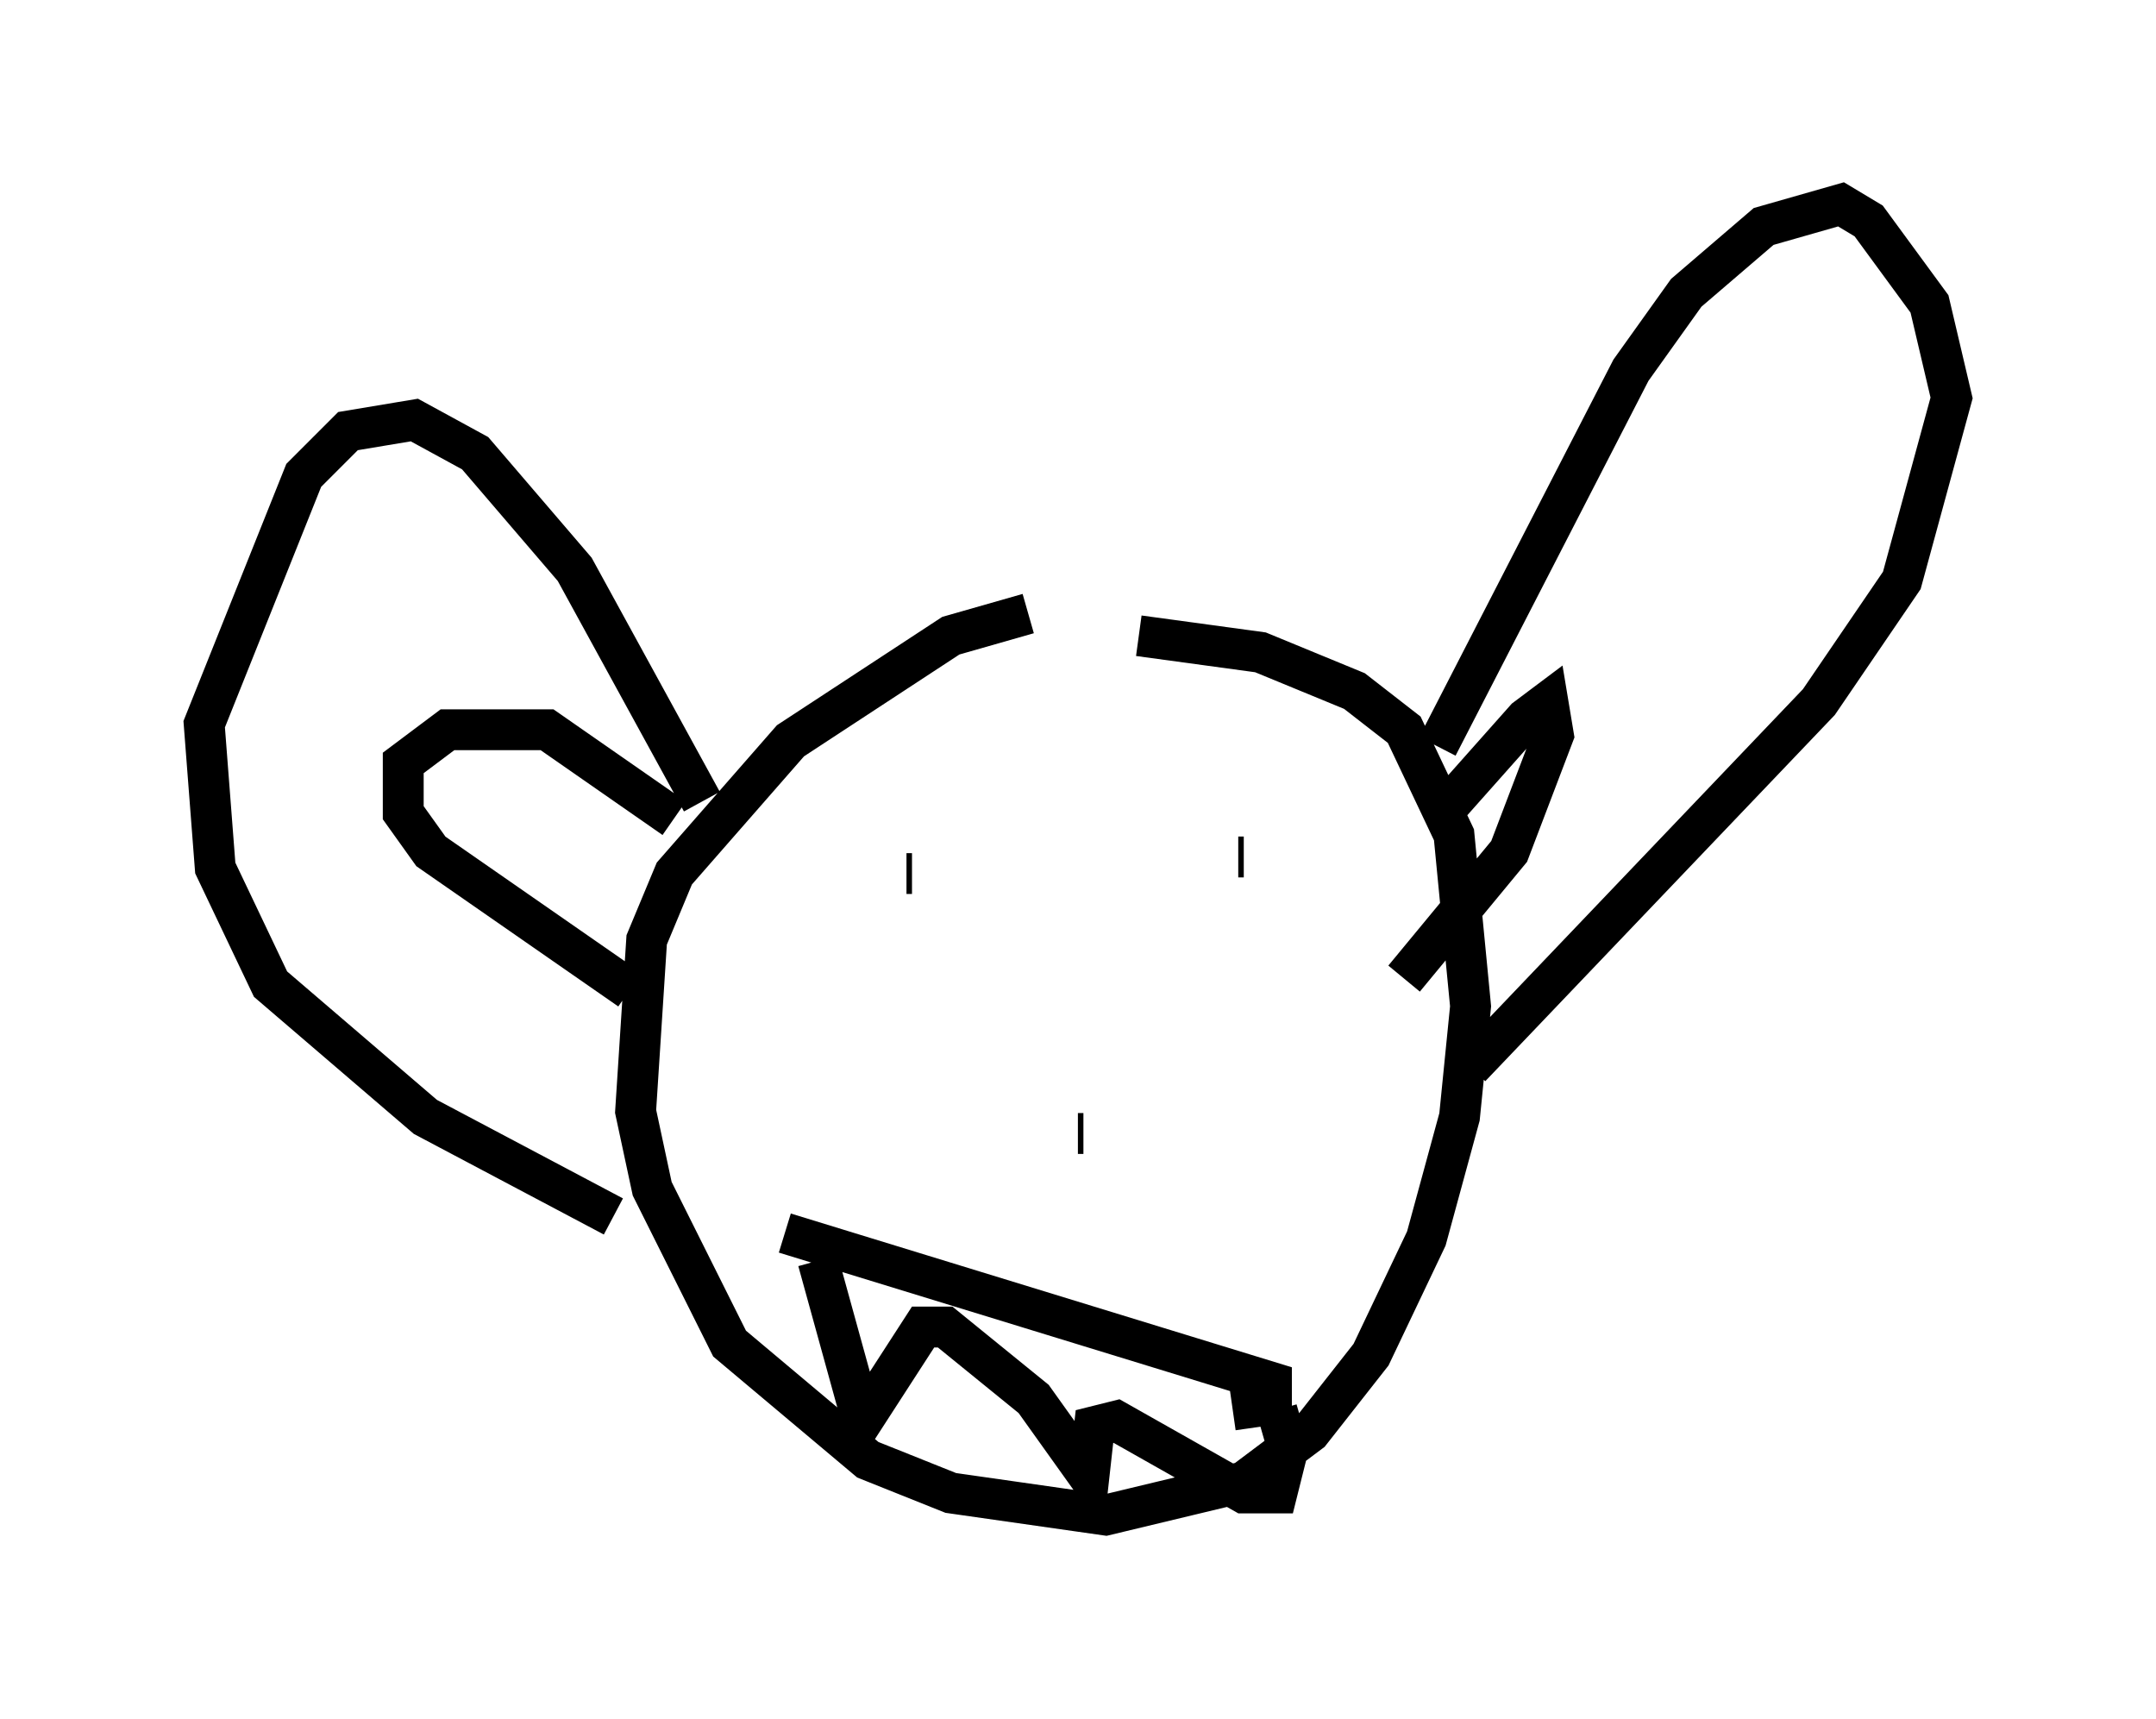 <?xml version="1.0" encoding="utf-8" ?>
<svg baseProfile="full" height="42.07" version="1.1" width="52.76" xmlns="http://www.w3.org/2000/svg" xmlns:ev="http://www.w3.org/2001/xml-events" xmlns:xlink="http://www.w3.org/1999/xlink"><defs /><rect fill="white" height="42.07" width="52.76" x="0" y="0" /><path d="M28.004, 14.878 m-2.842, 0.135 l-1.894, 0.541 -3.924, 2.571 l-2.842, 3.248 -0.677, 1.624 l-0.271, 4.195 0.406, 1.894 l1.894, 3.789 3.383, 2.842 l2.03, 0.812 3.789, 0.541 l3.383, -0.812 1.624, -1.218 l1.488, -1.894 1.353, -2.842 l0.812, -2.977 0.271, -2.706 l-0.406, -4.195 -1.218, -2.571 l-1.218, -0.947 -2.3, -0.947 l-2.977, -0.406 m7.307, 2.706 l4.736, -9.202 1.353, -1.894 l1.894, -1.624 1.894, -0.541 l0.677, 0.406 1.488, 2.03 l0.541, 2.3 -1.218, 4.465 l-2.03, 2.977 -8.525, 8.931 m-18.809, -6.495 l-3.112, -5.683 -2.436, -2.842 l-1.488, -0.812 -1.624, 0.271 l-1.083, 1.083 -2.436, 6.089 l0.271, 3.518 1.353, 2.842 l3.789, 3.248 4.601, 2.436 m7.307, -8.39 l-0.135, 0.0 m8.254, -0.406 l-0.135, 0.0 m-3.789, 6.766 l-0.135, 0.0 m-7.172, 2.436 l11.908, 3.654 0.0, 0.541 l-0.947, 0.135 m-10.149, -3.654 l1.083, 3.924 1.488, -2.3 l0.541, 0.0 2.165, 1.759 l1.353, 1.894 0.135, -1.218 l0.541, -0.135 3.112, 1.759 l0.812, 0.0 0.271, -1.083 l-0.271, -0.947 m-15.832, -10.284 l-4.871, -3.383 -0.677, -0.947 l0.0, -1.218 1.083, -0.812 l2.436, 0.0 3.112, 2.165 m18.674, 0.0 l2.165, -2.436 0.541, -0.406 l0.135, 0.812 -1.083, 2.842 l-2.571, 3.112 " fill="none" stroke="black" stroke-width="1" /></svg>